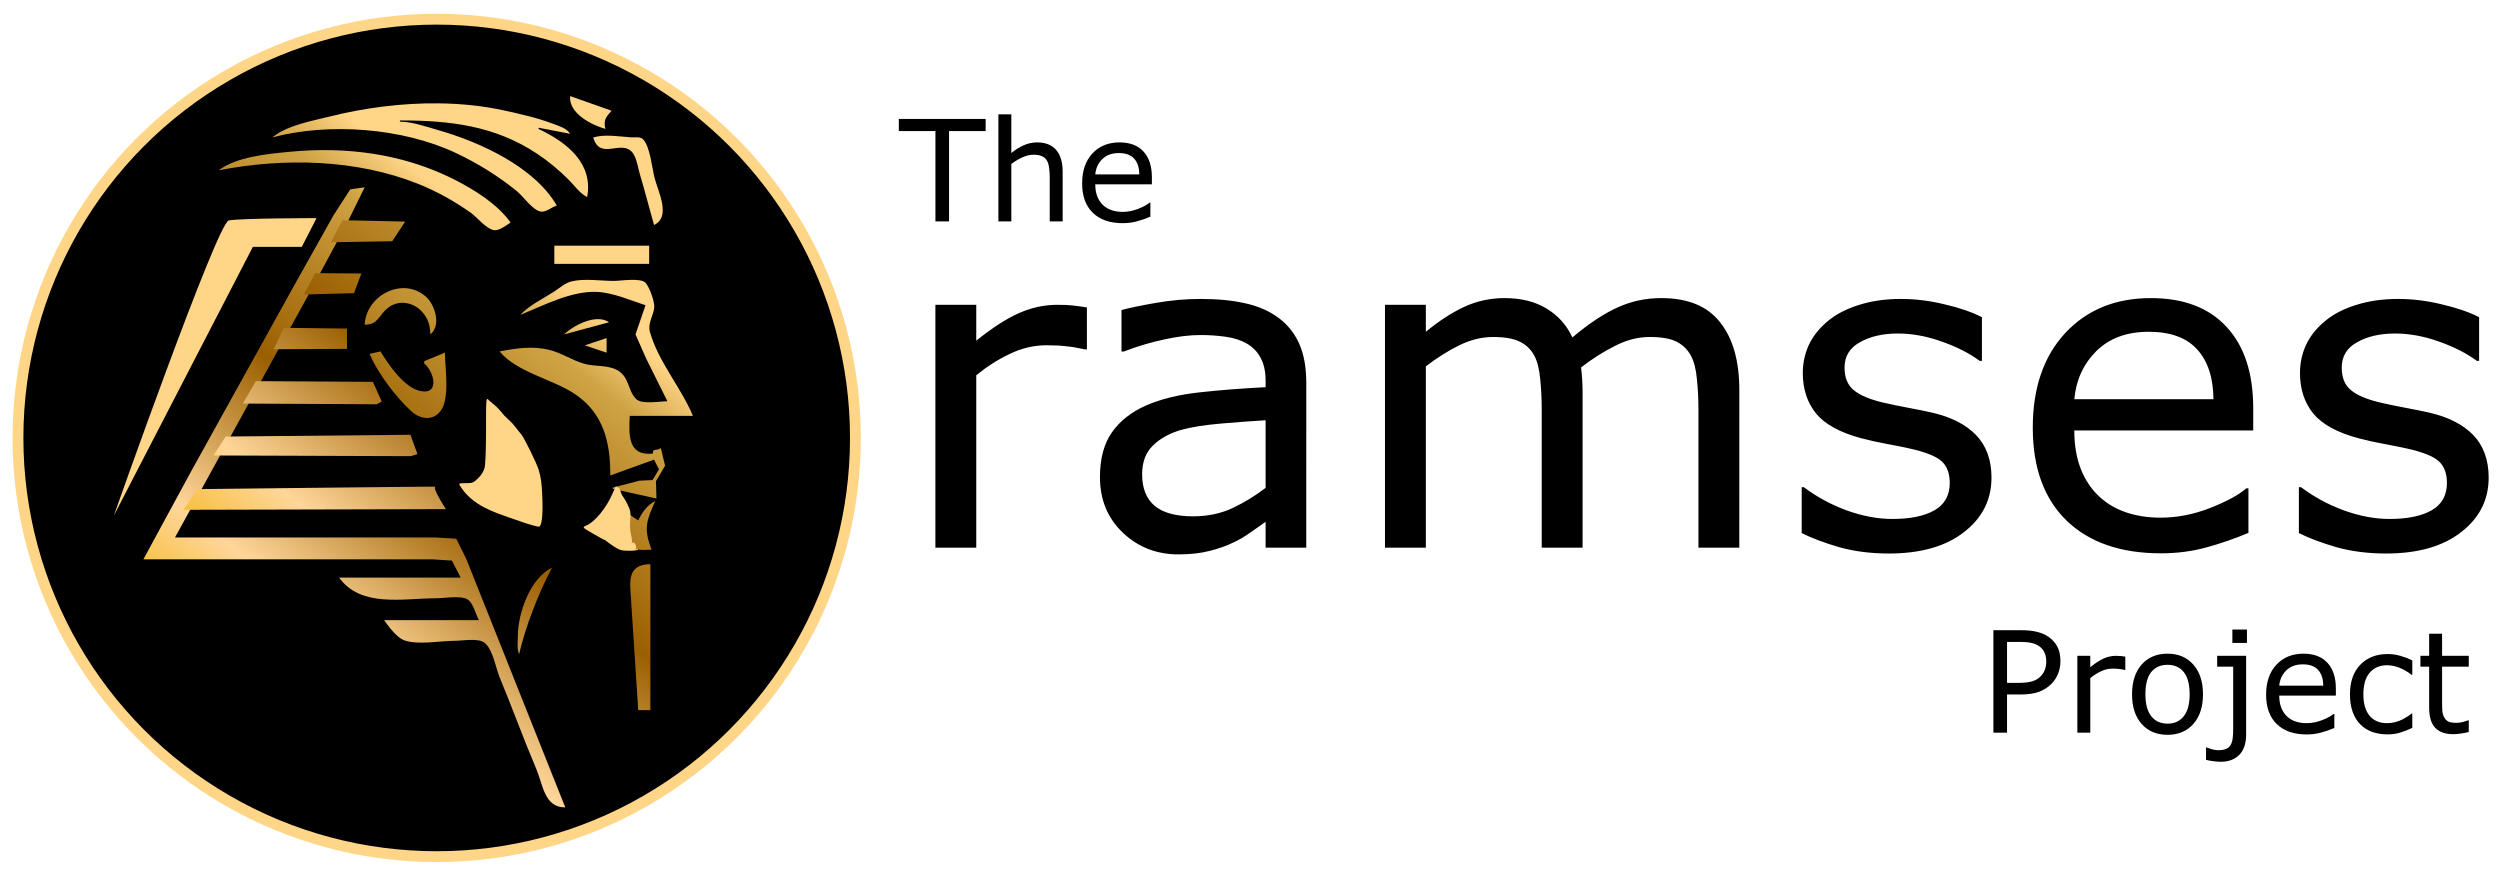 <?xml version="1.0" encoding="UTF-8" standalone="no"?>
<!-- Created with Inkscape (http://www.inkscape.org/) -->

<svg
   width="200mm"
   height="70mm"
   viewBox="0 0 200 70"
   version="1.1"
   id="svg1"
   inkscape:version="1.3 (0e150ed, 2023-07-21)"
   sodipodi:docname="full_project_logo.svg"
   xmlns:inkscape="http://www.inkscape.org/namespaces/inkscape"
   xmlns:sodipodi="http://sodipodi.sourceforge.net/DTD/sodipodi-0.dtd"
   xmlns:xlink="http://www.w3.org/1999/xlink"
   xmlns="http://www.w3.org/2000/svg"
   xmlns:svg="http://www.w3.org/2000/svg">
  <sodipodi:namedview
     id="namedview1"
     pagecolor="#ffffff"
     bordercolor="#000000"
     borderopacity="0.25"
     inkscape:showpageshadow="2"
     inkscape:pageopacity="0.0"
     inkscape:pagecheckerboard="0"
     inkscape:deskcolor="#d1d1d1"
     inkscape:document-units="mm"
     inkscape:zoom="1.08"
     inkscape:cx="497.68518"
     inkscape:cy="97.685185"
     inkscape:window-width="1920"
     inkscape:window-height="1080"
     inkscape:window-x="0"
     inkscape:window-y="0"
     inkscape:window-maximized="0"
     inkscape:current-layer="g10" />
  <defs
     id="defs1">
    <linearGradient
       inkscape:collect="always"
       xlink:href="#linearGradient85"
       id="linearGradient81"
       x1="-187.972"
       y1="250.679"
       x2="-123.912"
       y2="169.17"
       gradientUnits="userSpaceOnUse" />
    <linearGradient
       id="linearGradient85"
       inkscape:collect="always"
       inkscape:label="gold">
      <stop
         style="stop-color:#f5be39;stop-opacity:1;"
         offset="0"
         id="stop85" />
      <stop
         style="stop-color:#ffd699;stop-opacity:1;"
         offset="0.167"
         id="stop84" />
      <stop
         style="stop-color:#9a5f00;stop-opacity:1;"
         offset="0.511"
         id="stop83" />
      <stop
         style="stop-color:#cfa344;stop-opacity:1;"
         offset="0.88"
         id="stop82" />
      <stop
         style="stop-color:#ffd587;stop-opacity:1;"
         offset="1"
         id="stop81" />
    </linearGradient>
    <clipPath
       clipPathUnits="userSpaceOnUse"
       id="clipPath2">
      <rect
         style="fill:#000000;stroke-width:0.265;stroke-opacity:0"
         id="rect3"
         width="120.291"
         height="161.068"
         x="59.806"
         y="343.204" />
    </clipPath>
    <clipPath
       clipPathUnits="userSpaceOnUse"
       id="clipPath17">
      <rect
         style="fill:#ffffff;stroke-width:0.235;stroke-opacity:0"
         id="rect18"
         width="41.753"
         height="40.162"
         x="33.215"
         y="159.868" />
    </clipPath>
    <linearGradient
       inkscape:collect="always"
       xlink:href="#linearGradient85"
       id="linearGradient1"
       gradientUnits="userSpaceOnUse"
       x1="-187.972"
       y1="250.679"
       x2="-123.912"
       y2="169.17" />
    <linearGradient
       inkscape:collect="always"
       xlink:href="#linearGradient85"
       id="linearGradient2"
       gradientUnits="userSpaceOnUse"
       x1="-187.972"
       y1="250.679"
       x2="-123.912"
       y2="169.17" />
    <linearGradient
       inkscape:collect="always"
       xlink:href="#linearGradient85"
       id="linearGradient3"
       gradientUnits="userSpaceOnUse"
       x1="-187.972"
       y1="250.679"
       x2="-123.912"
       y2="169.17" />
    <linearGradient
       inkscape:collect="always"
       xlink:href="#linearGradient85"
       id="linearGradient4"
       gradientUnits="userSpaceOnUse"
       x1="-187.972"
       y1="250.679"
       x2="-123.912"
       y2="169.17" />
    <linearGradient
       inkscape:collect="always"
       xlink:href="#linearGradient85"
       id="linearGradient5"
       gradientUnits="userSpaceOnUse"
       x1="-187.972"
       y1="250.679"
       x2="-123.912"
       y2="169.17" />
    <linearGradient
       inkscape:collect="always"
       xlink:href="#linearGradient85"
       id="linearGradient6"
       gradientUnits="userSpaceOnUse"
       x1="-187.972"
       y1="250.679"
       x2="-123.912"
       y2="169.17" />
    <linearGradient
       inkscape:collect="always"
       xlink:href="#linearGradient85"
       id="linearGradient7"
       gradientUnits="userSpaceOnUse"
       x1="-187.972"
       y1="250.679"
       x2="-123.912"
       y2="169.17" />
    <linearGradient
       inkscape:collect="always"
       xlink:href="#linearGradient85"
       id="linearGradient8"
       gradientUnits="userSpaceOnUse"
       x1="-187.972"
       y1="250.679"
       x2="-123.912"
       y2="169.17" />
    <linearGradient
       inkscape:collect="always"
       xlink:href="#linearGradient85"
       id="linearGradient9"
       gradientUnits="userSpaceOnUse"
       x1="-187.972"
       y1="250.679"
       x2="-123.912"
       y2="169.17" />
  </defs>
  <g
     id="g9"
     transform="matrix(0.738,0,0,0.738,-9.288,-82.825)"
     inkscape:label="All Elements">
    <g
       inkscape:label="Layer 1"
       inkscape:groupmode="layer"
       id="layer1">
      <g
         inkscape:groupmode="layer"
         id="layer2"
         inkscape:label="Logo Layer"
         transform="matrix(0.47,0,0,0.47,12.924,112.7)">
        <circle
           style="fill:#000000;fill-opacity:1;stroke:#ffd587;stroke-width:2.5;stroke-dasharray:none;stroke-opacity:1"
           id="path19"
           cx="100"
           cy="100"
           r="96.575"
           inkscape:label="meatball" />
        <g
           id="g16"
           transform="matrix(1.097,0,0,1.097,231.748,-169.213)"
           style="fill:url(#linearGradient81)"
           inkscape:label="Main Head">
          <path
             id="rect1"
             style="fill:url(#linearGradient1);stroke-width:0.265;stroke-opacity:0"
             d="M 43.007,317.246 38.971,509.115 H 197.661 l 4.036,-191.869 z m 14.521,7.003 H 184.576 L 180.748,510.385 H 53.7 Z m 96.323,22.226 c -0.345,3.671 4.576,6.101 7.428,6.916 -0.454,-1.909 0.118,-2.448 1.281,-3.842 z m -27.508,1.529 c -7.802,-0.107 -15.761,0.932 -22.952,2.73 -3.851,0.963 -9.176,1.866 -12.295,4.45 11.909,-3.184 27.481,-2.011 38.678,3.274 4.638,2.189 8.81,4.78 12.807,7.997 1.361,1.095 3.381,4.104 5.123,4.355 1.048,0.151 2.325,-0.986 3.33,-1.282 -4.706,-8.141 -16.181,-13.361 -24.846,-15.845 -2.651,-0.76 -5.419,-1.772 -8.197,-1.829 v -0.256 c 10.453,0 20.009,1.088 28.944,7.048 2.416,1.611 4.608,3.452 6.66,5.504 1.201,1.201 2.3,2.851 3.843,3.586 1.321,-7.117 -4.263,-11.515 -10.246,-14.344 v -0.256 l 6.66,1.281 c -0.779,-1.231 -2.275,-1.592 -3.586,-2.098 -3.327,-1.284 -6.778,-2.026 -10.246,-2.799 -4.37,-0.974 -8.995,-1.451 -13.677,-1.515 z m 36.324,6.831 c -1.362,-0.064 -2.717,-0.015 -3.949,0.349 1.429,4.961 5.894,0.33 8.237,3.155 0.916,1.105 1.163,3.176 1.568,4.529 1.07,3.566 1.986,7.177 3.002,10.759 3.668,-1.717 0.838,-7.06 0.096,-9.99 -0.537,-2.122 -0.902,-6.409 -2.385,-8.042 -0.585,-0.644 -1.803,-0.381 -2.577,-0.434 -1.261,-0.086 -2.63,-0.263 -3.992,-0.327 z m -59.018,3.037 c -2.981,-0.067 -5.976,0.054 -8.967,0.343 -4.565,0.442 -11.075,1.027 -14.856,3.886 13.682,-2.653 28.951,-2.354 42.008,2.869 3.921,1.569 7.558,3.593 11.014,6.024 1.401,0.986 3.198,3.347 4.867,3.705 1.163,0.249 2.654,-1.014 3.586,-1.584 -2.729,-3.875 -7.612,-6.912 -11.783,-9.027 -8.122,-4.119 -16.927,-6.014 -25.869,-6.216 z m 6.914,7.815 -3.028,0.434 -3.531,5.457 -7.612,13.576 -22.019,39.702 -10.429,19.211 h 16.906 33.811 10.246 l 4.041,0.264 1.851,3.579 h -25.615 c 4.605,6.403 13.492,4.355 20.492,4.355 1.703,0 5.115,-0.651 6.59,0.263 1.209,0.75 1.675,3.144 2.376,4.348 h -19.98 c 0.914,1.297 2.616,3.604 4.121,4.2 2.798,1.107 7.724,0.155 10.735,0.155 1.602,0 5.003,-0.639 6.304,0.411 1.782,1.437 2.327,5.225 3.177,7.273 2.641,6.37 4.985,12.871 7.681,19.211 1.507,3.545 1.705,8.196 6.147,8.196 l -16.124,-40.471 -4.695,-11.783 -2.14,-4.347 -4.447,-0.264 H 114.148 70.604 l 28.041,-50.973 8.275,-15.369 z m 39.958,12.295 v 3.842 h 19.98 v -3.842 z m 16.046,7.212 c -1.358,0.038 -2.769,0.215 -3.495,0.215 -2.784,0 -6.26,-0.562 -8.965,0.107 -1.309,0.324 -2.476,1.385 -3.586,2.11 -2.339,1.527 -5.277,2.887 -7.172,4.955 4.882,-2.002 10.759,-5.1 16.137,-4.857 3.422,0.155 7.016,1.757 10.246,2.808 l -2.108,6.147 2.256,5.123 4.463,8.965 c -1.545,0 -5.332,0.688 -6.515,-0.411 -1.947,-1.807 -1.372,-4.812 -4.243,-6.249 -2.013,-1.008 -4.517,-0.621 -6.66,-1.215 -2.589,-0.718 -4.824,-2.282 -7.428,-2.944 -3.493,-0.888 -7.039,-0.354 -10.502,0.317 3.603,4.359 10.945,5.786 15.625,8.822 6.283,4.076 7.737,10.355 7.684,17.305 l 9.221,-3.33 1.041,2.049 -1.352,2.255 -2.763,0.127 -5.635,1.46 v 0.256 l 9.221,2.049 -0.104,-3.659 1.922,-3.257 -0.905,-3.719 c -1.04,0.775 -1.61,-0.138 -1.681,1.157 -5.342,0.578 -5.033,-4.061 -4.867,-7.941 h 13.32 c -2.485,-5.937 -7.33,-11.482 -9.058,-17.674 -0.517,-1.851 0.717,-3.364 0.907,-5.123 0.13,-1.196 -1.003,-4.335 -1.823,-5.224 -0.518,-0.561 -1.824,-0.664 -3.182,-0.626 z m -48.319,1.752 c -3.859,0.263 -7.494,3.5 -7.685,7.685 2.89,-0.002 2.831,-1.87 4.867,-3.515 2.092,-1.69 5.018,-1.334 6.904,0.468 0.608,0.581 1.108,1.256 1.458,2.022 0.449,0.985 0.58,2.005 0.603,3.074 2.36,-1.871 0.999,-6.339 -1.049,-8.061 -1.544,-1.298 -3.344,-1.793 -5.098,-1.673 z m 41.455,6.514 c -2.572,0.002 -5.607,1.76 -7.133,3.22 l 9.477,-2.562 c -0.681,-0.465 -1.487,-0.66 -2.345,-0.659 z m 1.832,3.989 -4.611,1.537 4.611,1.537 z m -47.643,2.817 -2.305,0.513 c 1.786,4.14 5.431,8.939 8.713,12.015 1.725,1.617 4.311,2.235 6.072,0.252 2.281,-2.569 1.096,-9.299 1.096,-12.523 l -4.354,1.793 v 0.512 c 1.946,1.496 3.445,6.602 -0.768,5.787 -3.452,-0.668 -6.746,-5.569 -8.453,-8.348 z m 57.889,31.506 c -1.709,0.887 -2.783,2.382 -3.586,4.098 l -2.305,-1.537 c -0.17,2.152 -0.851,6.438 1.82,7.53 0.945,0.386 2.298,0.155 3.303,0.155 -1.744,-4.433 -1.076,-6.099 0.768,-10.246 z m -1.025,13.32 c -3.8,0.003 -4.413,2.256 -4.223,5.178 l 1.662,25.56 h 2.561 z m -20.748,0.768 c -4.59,2.141 -7.149,9.59 -7.172,14.344 -0.006,1.229 -0.223,2.701 0.256,3.842 1.42,-5.994 4.052,-12.742 6.916,-18.186 z"
             clip-path="url(#clipPath2)"
             transform="matrix(0.998,0,0,0.998,-245.586,-172.241)"
             sodipodi:nodetypes="ccccccccccccccsscssscsccssccccsssscsscssssssccssscssccccccccccccssccssssscccccccccccccccsssscsccccsssscsccccccccccccccssssscssscssccccccccccsscccsccccscccsccccccc" />
          <path
             style="fill:url(#linearGradient2);fill-opacity:1"
             d="m 67.505,193.827 c -1.124,-0.737 -2.146,-1.587 -1.918,-1.402 0.625,0.508 -1.114,-0.496 -2.258,-1.161 -2.079,-1.208 -2.079,-1.208 -1.293,-1.539 1.775,-0.746 4.061,-3.551 5.32,-6.526 0.268,-0.634 0.514,-1.192 0.546,-1.24 0.032,-0.048 0.269,0.035 0.526,0.184 0.257,0.15 0.373,0.275 0.257,0.28 -0.116,0.004 0.147,0.101 0.194,0.413 0.048,0.313 0.172,0.62 0.367,0.918 0.073,0.111 0.561,0.778 0.97,1.623 0.666,1.375 0.728,1.713 0.59,3.202 -0.092,0.999 -0.028,2.175 0.162,2.942 0.174,0.702 0.251,1.383 0.171,1.512 -0.08,0.13 -0.018,0.157 0.137,0.061 0.35,-0.216 0.911,0.767 0.665,1.165 -0.11,0.178 -0.065,0.22 0.116,0.108 0.163,-0.101 0.296,-0.061 0.296,0.088 0,0.165 -0.679,0.269 -1.729,0.265 -1.528,-0.006 -1.901,-0.094 -3.121,-0.893 z M 49.174,188.954 c -5.323,-1.848 -5.598,-1.954 -7.325,-2.822 -2.135,-1.073 -3.556,-2.432 -4.497,-3.743 -0.797,-1.11 -0.797,-1.11 0.698,-1.11 1.389,0 1.566,-0.07 2.508,-0.99 0.659,-0.644 1.112,-1.378 1.293,-2.099 0.165,-0.654 0.279,-3.755 0.279,-7.564 0,-6.456 0,-6.456 0.582,-5.842 0.32,0.338 1.213,0.964 1.796,1.594 0.523,0.566 0.82,0.889 1.064,1.223 0.275,0.377 0.623,0.589 0.932,0.928 0.92,0.904 0.972,0.933 1.427,1.527 0.409,0.532 0.938,1.207 1.192,1.489 0.547,0.606 3.084,5.758 3.469,7.045 0.479,1.603 0.621,2.645 0.732,5.379 0.148,3.65 -0.087,5.809 -0.646,5.947 -0.237,0.058 -1.814,-0.374 -3.504,-0.961 z m -16.757,-25.627 c 0.012,-0.298 0.073,-0.359 0.155,-0.155 0.074,0.185 0.065,0.406 -0.02,0.491 -0.085,0.085 -0.146,-0.066 -0.135,-0.336 z"
             id="path4-2"
             clip-path="url(#clipPath17)"
             transform="matrix(1.057,0,0,1.057,-154.258,63.315)"
             sodipodi:nodetypes="ssssssscsssssssssscssssssssssssssssssssssss" />
          <path
             style="fill:url(#linearGradient3);stroke-width:0.265;stroke-opacity:0"
             d="m -142.352,204.276 2.433,-4.644 13.196,0.295 -2.728,4.128 z"
             id="path11" />
          <path
             style="fill:url(#linearGradient4);stroke-width:0.265;stroke-opacity:0"
             d="m -145.669,210.764 9.731,0.074 -1.548,4.128 -10.542,0.295 z"
             id="path12" />
          <path
             style="fill:url(#linearGradient5);stroke-width:0.265;stroke-opacity:0"
             d="m -152.23,222.264 13.269,0.147 v 4.276 l -15.407,0.074 z"
             id="path13" />
          <path
             style="fill:url(#linearGradient6);stroke-width:0.265;stroke-opacity:0"
             d="m -158.128,233.469 24.622,0.147 1.843,4.128 -1.032,0.59 -28.161,-0.147 z"
             id="path14" />
          <path
             style="fill:url(#linearGradient7);stroke-width:0.265;stroke-opacity:0"
             d="m -164.468,245.117 38.85,-0.369 1.474,4.055 -1.401,0.442 -41.504,-0.147 z"
             id="path15" />
          <path
             style="fill:url(#linearGradient8);stroke-width:0.265;stroke-opacity:0"
             d="m -170.513,256.175 -2.801,4.349 55.142,-0.147 c 0,0 -3.022,-4.644 -2.138,-4.718 0.885,-0.074 -50.203,0.516 -50.203,0.516 z"
             id="path16" />
          <path
             style="fill:url(#linearGradient9);stroke-width:0.288;stroke-opacity:0"
             d="m 78.683,93.011 -3.49,6.796 H 63.622 L 30.742,163.361 c 0,0 24.43,-69.248 27.185,-69.799 2.755,-0.551 20.756,-0.551 20.756,-0.551 z"
             id="path17"
             transform="matrix(0.889,0,0,0.889,-215.31,116.513)" />
        </g>
      </g>
      <g
         id="g10"
         transform="translate(-40.087,10.286)"
         inkscape:label="Text">
        <path
           d="m 170.495,139.817 h -0.236 q -0.99,-0.236 -1.932,-0.33 -0.919,-0.118 -2.192,-0.118 -2.05,0 -3.959,0.919 -1.909,0.895 -3.676,2.333 v 18.687 h -4.43 v -26.323 h 4.43 v 3.888 q 2.639,-2.121 4.642,-2.993 2.027,-0.895 4.124,-0.895 1.155,0 1.673,0.071 0.518,0.047 1.555,0.212 z m 23.778,21.492 h -4.407 v -2.804 q -0.589,0.401 -1.602,1.131 -0.99,0.707 -1.932,1.131 -1.108,0.542 -2.545,0.895 -1.437,0.377 -3.37,0.377 -3.558,0 -6.033,-2.357 -2.474,-2.357 -2.474,-6.009 0,-2.993 1.273,-4.831 1.296,-1.862 3.676,-2.922 2.404,-1.06 5.774,-1.437 3.37,-0.377 7.235,-0.566 v -0.683 q 0,-1.508 -0.542,-2.498 -0.518,-0.99 -1.508,-1.555 -0.943,-0.542 -2.262,-0.731 -1.32,-0.189 -2.757,-0.189 -1.744,0 -3.888,0.471 -2.144,0.448 -4.43,1.32 h -0.236 v -4.501 q 1.296,-0.353 3.747,-0.778 2.451,-0.424 4.831,-0.424 2.781,0 4.831,0.471 2.074,0.448 3.582,1.555 1.485,1.084 2.262,2.804 0.778,1.72 0.778,4.265 z m -4.407,-6.481 v -7.329 q -2.027,0.118 -4.784,0.353 -2.734,0.236 -4.336,0.683 -1.909,0.542 -3.087,1.697 -1.178,1.131 -1.178,3.134 0,2.262 1.367,3.417 1.367,1.131 4.171,1.131 2.333,0 4.265,-0.895 1.932,-0.919 3.582,-2.192 z m 51.349,6.481 h -4.43 v -14.988 q 0,-1.697 -0.165,-3.276 -0.141,-1.579 -0.636,-2.522 -0.542,-1.013 -1.555,-1.532 -1.013,-0.518 -2.922,-0.518 -1.862,0 -3.723,0.943 -1.862,0.919 -3.723,2.357 0.071,0.542 0.118,1.273 0.047,0.707 0.047,1.414 v 16.849 h -4.43 v -14.988 q 0,-1.744 -0.165,-3.299 -0.141,-1.579 -0.636,-2.522 -0.542,-1.013 -1.555,-1.508 -1.013,-0.518 -2.922,-0.518 -1.815,0 -3.653,0.895 -1.815,0.895 -3.629,2.286 v 19.654 h -4.43 v -26.323 h 4.43 v 2.922 q 2.074,-1.72 4.124,-2.686 2.074,-0.966 4.407,-0.966 2.686,0 4.548,1.131 1.885,1.131 2.804,3.134 2.686,-2.262 4.902,-3.252 2.215,-1.013 4.737,-1.013 4.336,0 6.386,2.639 2.074,2.616 2.074,7.329 z m 27.336,-7.588 q 0,3.606 -2.993,5.915 -2.969,2.309 -8.13,2.309 -2.922,0 -5.373,-0.683 -2.427,-0.707 -4.077,-1.532 v -4.972 h 0.236 q 2.097,1.579 4.666,2.522 2.569,0.919 4.925,0.919 2.922,0 4.572,-0.943 1.65,-0.943 1.65,-2.969 0,-1.555 -0.895,-2.357 -0.895,-0.801 -3.441,-1.367 -0.943,-0.212 -2.474,-0.495 -1.508,-0.283 -2.757,-0.613 -3.464,-0.919 -4.925,-2.686 -1.437,-1.791 -1.437,-4.383 0,-1.626 0.66,-3.064 0.683,-1.437 2.05,-2.569 1.32,-1.108 3.346,-1.744 2.05,-0.66 4.572,-0.66 2.357,0 4.76,0.589 2.427,0.566 4.03,1.39 v 4.737 h -0.236 q -1.697,-1.249 -4.124,-2.097 -2.427,-0.872 -4.76,-0.872 -2.427,0 -4.1,0.943 -1.673,0.919 -1.673,2.757 0,1.626 1.013,2.451 0.99,0.825 3.205,1.343 1.225,0.283 2.734,0.566 1.532,0.283 2.545,0.518 3.087,0.707 4.76,2.427 1.673,1.744 1.673,4.619 z m 28.373,-5.114 h -19.394 q 0,2.427 0.731,4.242 0.731,1.791 2.003,2.946 1.225,1.131 2.899,1.697 1.697,0.566 3.723,0.566 2.686,0 5.396,-1.06 2.734,-1.084 3.888,-2.121 h 0.236 v 4.831 q -2.239,0.943 -4.572,1.579 -2.333,0.636 -4.902,0.636 -6.551,0 -10.227,-3.535 -3.676,-3.558 -3.676,-10.086 0,-6.457 3.511,-10.251 3.535,-3.794 9.285,-3.794 5.326,0 8.201,3.111 2.899,3.111 2.899,8.837 z m -4.312,-3.393 q -0.024,-3.488 -1.767,-5.396 -1.72,-1.909 -5.255,-1.909 -3.558,0 -5.679,2.097 -2.097,2.097 -2.38,5.208 z m 29.834,8.507 q 0,3.606 -2.993,5.915 -2.969,2.309 -8.13,2.309 -2.922,0 -5.373,-0.683 -2.427,-0.707 -4.077,-1.532 v -4.972 h 0.236 q 2.097,1.579 4.666,2.522 2.569,0.919 4.925,0.919 2.922,0 4.572,-0.943 1.65,-0.943 1.65,-2.969 0,-1.555 -0.895,-2.357 -0.895,-0.801 -3.441,-1.367 -0.943,-0.212 -2.474,-0.495 -1.508,-0.283 -2.757,-0.613 -3.464,-0.919 -4.925,-2.686 -1.437,-1.791 -1.437,-4.383 0,-1.626 0.66,-3.064 0.683,-1.437 2.05,-2.569 1.32,-1.108 3.346,-1.744 2.05,-0.66 4.572,-0.66 2.357,0 4.76,0.589 2.427,0.566 4.03,1.39 v 4.737 h -0.236 q -1.697,-1.249 -4.124,-2.097 -2.427,-0.872 -4.76,-0.872 -2.427,0 -4.1,0.943 -1.673,0.919 -1.673,2.757 0,1.626 1.013,2.451 0.99,0.825 3.205,1.343 1.225,0.283 2.734,0.566 1.532,0.283 2.545,0.518 3.087,0.707 4.76,2.427 1.673,1.744 1.673,4.619 z"
           id="text9"
           style="font-size:48.262px;stroke-width:36.092;stroke-linejoin:bevel;paint-order:fill markers stroke"
           inkscape:label="text ramses"
           aria-label="ramses" />
        <path
           d="m 159.519,116.149 h -3.968 v 9.793 h -1.477 V 116.149 h -3.968 v -1.313 h 9.412 z m 8.346,9.793 h -1.402 v -4.743 q 0,-0.574 -0.067,-1.074 -0.067,-0.507 -0.246,-0.791 -0.186,-0.313 -0.537,-0.462 -0.351,-0.157 -0.91,-0.157 -0.574,0 -1.201,0.283 -0.626,0.283 -1.201,0.723 v 6.22 h -1.402 v -11.605 h 1.402 v 4.199 q 0.656,-0.544 1.357,-0.85 0.701,-0.306 1.439,-0.306 1.35,0 2.058,0.813 0.709,0.813 0.709,2.342 z m 9.673,-4.02 h -6.138 q 0,0.768 0.231,1.342 0.231,0.567 0.634,0.932 0.388,0.358 0.917,0.537 0.537,0.179 1.178,0.179 0.85,0 1.708,-0.336 0.865,-0.343 1.231,-0.671 h 0.075 v 1.529 q -0.709,0.298 -1.447,0.5 -0.738,0.201 -1.551,0.201 -2.073,0 -3.237,-1.119 -1.163,-1.126 -1.163,-3.192 0,-2.044 1.111,-3.244 1.119,-1.201 2.939,-1.201 1.686,0 2.595,0.984 0.917,0.984 0.917,2.797 z m -1.365,-1.074 q -0.007,-1.104 -0.559,-1.708 -0.544,-0.604 -1.663,-0.604 -1.126,0 -1.797,0.664 -0.664,0.664 -0.753,1.648 z"
           id="text9-2"
           style="font-size:15.274px;stroke-width:36.092;stroke-linejoin:bevel;paint-order:fill markers stroke"
           inkscape:label="text the"
           aria-label="The" />
        <path
           d="m 276.024,173.616 q 0,0.738 -0.261,1.372 -0.254,0.626 -0.716,1.089 -0.574,0.574 -1.357,0.865 -0.783,0.283 -1.976,0.283 h -1.477 v 4.139 h -1.477 v -11.105 h 3.013 q 0.999,0 1.693,0.172 0.694,0.164 1.231,0.522 0.634,0.425 0.977,1.059 0.351,0.634 0.351,1.604 z m -1.536,0.037 q 0,-0.574 -0.201,-0.999 -0.201,-0.425 -0.612,-0.694 -0.358,-0.231 -0.82,-0.328 -0.455,-0.104 -1.156,-0.104 h -1.462 v 4.438 h 1.246 q 0.895,0 1.454,-0.157 0.559,-0.164 0.91,-0.515 0.351,-0.358 0.492,-0.753 0.149,-0.395 0.149,-0.888 z m 8.57,0.91 h -0.075 q -0.313,-0.075 -0.612,-0.104 -0.291,-0.037 -0.694,-0.037 -0.649,0 -1.253,0.291 -0.604,0.283 -1.163,0.738 v 5.914 h -1.402 v -8.331 h 1.402 v 1.231 q 0.835,-0.671 1.469,-0.947 0.641,-0.283 1.305,-0.283 0.365,0 0.53,0.022 0.164,0.015 0.492,0.067 z m 8.42,2.64 q 0,2.036 -1.044,3.215 -1.044,1.178 -2.797,1.178 -1.768,0 -2.812,-1.178 -1.037,-1.178 -1.037,-3.215 0,-2.036 1.037,-3.215 1.044,-1.186 2.812,-1.186 1.753,0 2.797,1.186 1.044,1.178 1.044,3.215 z m -1.447,0 q 0,-1.618 -0.634,-2.402 -0.634,-0.791 -1.76,-0.791 -1.141,0 -1.775,0.791 -0.626,0.783 -0.626,2.402 0,1.566 0.634,2.379 0.634,0.805 1.768,0.805 1.119,0 1.753,-0.798 0.641,-0.805 0.641,-2.387 z m 6.213,-5.564 h -1.581 v -1.454 h 1.581 z m -0.089,9.927 q 0,1.462 -0.746,2.208 -0.746,0.746 -1.999,0.746 -0.298,0 -0.791,-0.06 -0.485,-0.06 -0.813,-0.149 v -1.335 h 0.075 q 0.209,0.082 0.559,0.186 0.358,0.104 0.694,0.104 0.537,0 0.865,-0.149 0.328,-0.149 0.492,-0.448 0.164,-0.298 0.209,-0.723 0.052,-0.418 0.052,-1.022 v -6.712 h -1.738 v -1.178 h 3.14 z m 9.726,-4.221 h -6.138 q 0,0.768 0.231,1.342 0.231,0.567 0.634,0.932 0.388,0.358 0.917,0.537 0.537,0.179 1.178,0.179 0.85,0 1.708,-0.336 0.865,-0.343 1.231,-0.671 h 0.075 v 1.529 q -0.709,0.298 -1.447,0.5 -0.738,0.201 -1.551,0.201 -2.073,0 -3.237,-1.119 -1.163,-1.126 -1.163,-3.192 0,-2.044 1.111,-3.244 1.119,-1.201 2.939,-1.201 1.686,0 2.595,0.984 0.917,0.984 0.917,2.797 z m -1.365,-1.074 q -0.007,-1.104 -0.559,-1.708 -0.544,-0.604 -1.663,-0.604 -1.126,0 -1.797,0.664 -0.664,0.664 -0.753,1.648 z m 9.651,4.572 q -0.701,0.336 -1.335,0.522 -0.626,0.186 -1.335,0.186 -0.902,0 -1.656,-0.261 -0.753,-0.268 -1.29,-0.805 -0.544,-0.537 -0.843,-1.357 -0.298,-0.82 -0.298,-1.917 0,-2.044 1.119,-3.207 1.126,-1.163 2.968,-1.163 0.716,0 1.402,0.201 0.694,0.201 1.268,0.492 v 1.559 h -0.075 q -0.641,-0.5 -1.328,-0.768 -0.679,-0.269 -1.328,-0.269 -1.193,0 -1.887,0.805 -0.686,0.798 -0.686,2.349 0,1.507 0.671,2.32 0.679,0.805 1.902,0.805 0.425,0 0.865,-0.112 0.44,-0.112 0.791,-0.291 0.306,-0.157 0.574,-0.328 0.269,-0.179 0.425,-0.306 h 0.075 z m 6.123,0.447 q -0.395,0.104 -0.865,0.172 -0.462,0.067 -0.828,0.067 -1.275,0 -1.939,-0.686 -0.664,-0.686 -0.664,-2.2 v -4.43 h -0.947 v -1.178 h 0.947 v -2.394 h 1.402 v 2.394 h 2.894 v 1.178 h -2.894 v 3.796 q 0,0.656 0.03,1.029 0.03,0.365 0.209,0.686 0.164,0.298 0.448,0.44 0.291,0.134 0.88,0.134 0.343,0 0.716,-0.097 0.373,-0.104 0.537,-0.172 h 0.075 z"
           id="text9-2-1"
           style="font-size:15.274px;stroke-width:36.092;stroke-linejoin:bevel;paint-order:fill markers stroke"
           inkscape:label="text project"
           aria-label="Project" />
      </g>
    </g>
  </g>
</svg>
